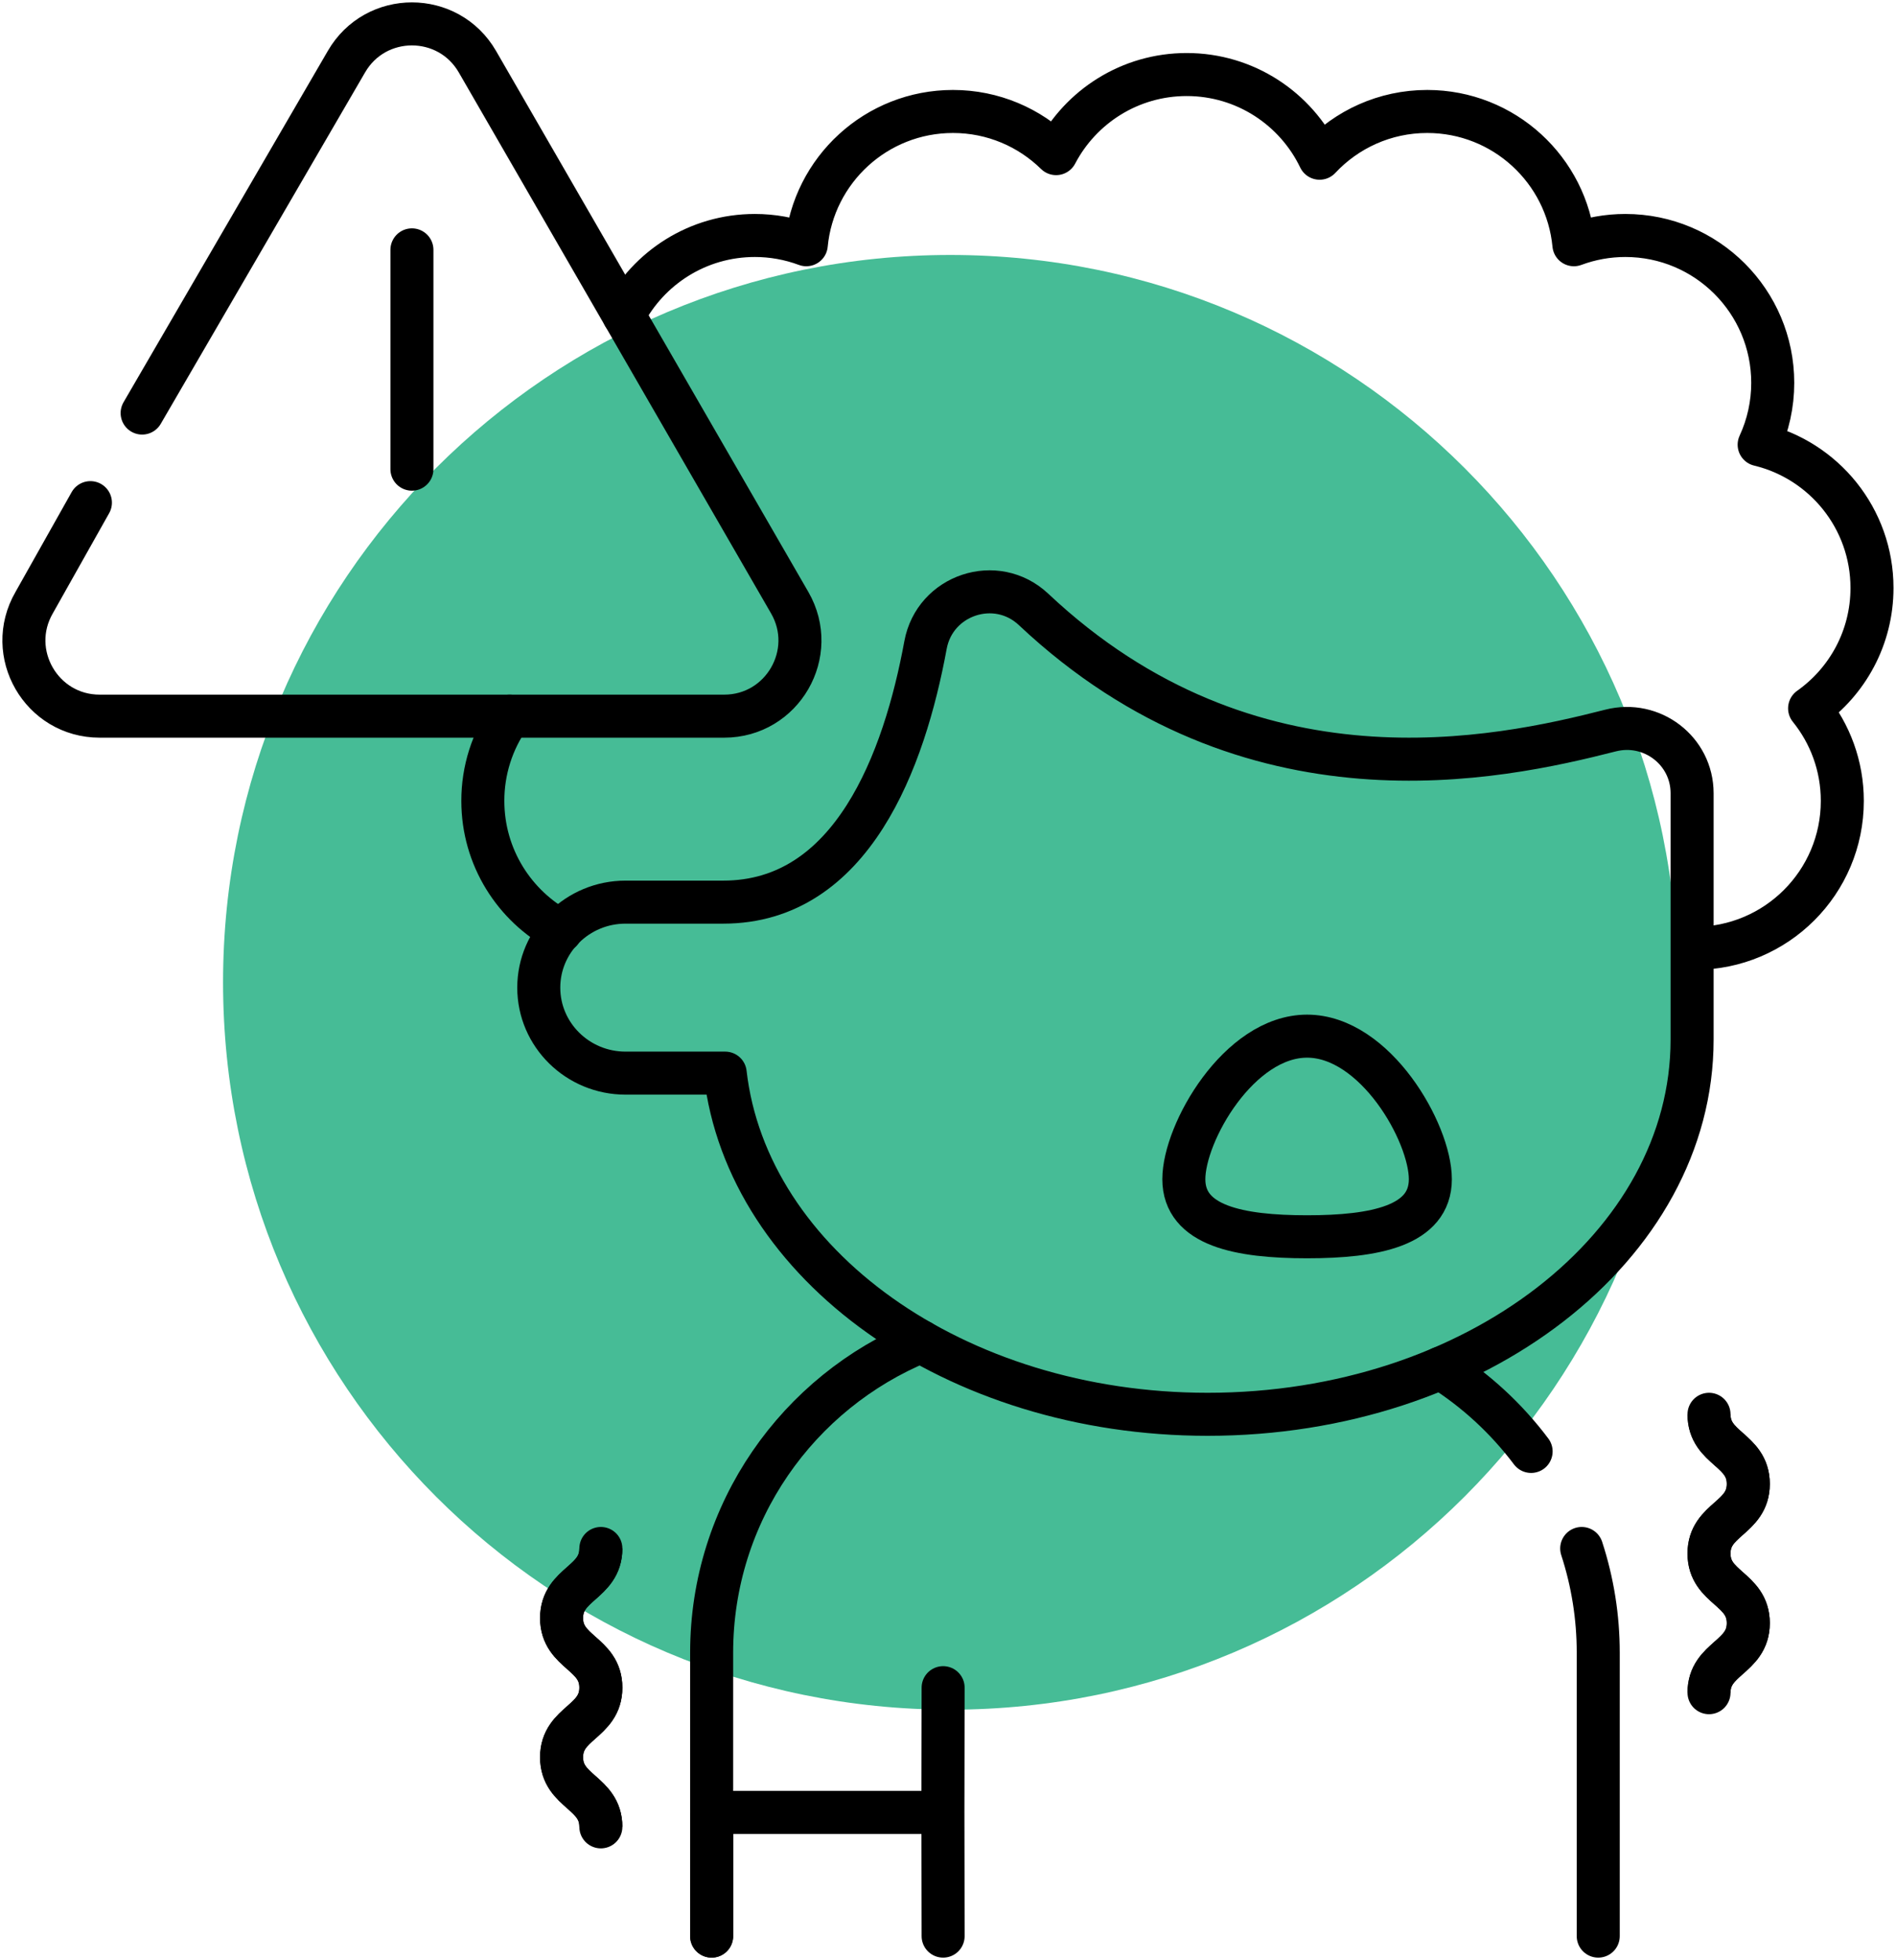 <svg width="238" height="246" viewBox="0 0 238 246" fill="none" xmlns="http://www.w3.org/2000/svg">
<path d="M119.289 214.579C169.707 214.579 210.579 173.707 210.579 123.289C210.579 72.872 169.707 32 119.289 32C68.872 32 28 72.872 28 123.289C28 173.707 68.872 214.579 119.289 214.579Z" fill="#46BC96"/>
<path d="M63.974 89.882C61.778 92.994 60.602 96.711 60.609 100.52C60.609 107.595 64.582 113.74 70.419 116.851M212.762 119.019C222.979 119.019 231.261 110.737 231.261 100.52C231.261 96.119 229.721 92.079 227.154 88.903C231.891 85.553 234.986 80.037 234.986 73.794C234.986 65.071 228.946 57.763 220.822 55.811C221.948 53.38 222.53 50.733 222.527 48.054C222.527 37.837 214.245 29.555 204.028 29.555C201.823 29.553 199.635 29.947 197.568 30.717C196.675 21.332 188.774 13.991 179.155 13.991C173.824 13.991 169.023 16.249 165.647 19.858C162.664 13.645 156.314 9.355 148.962 9.355C141.839 9.355 135.662 13.382 132.57 19.281C129.233 16.011 124.665 13.991 119.624 13.991C110.005 13.991 102.104 21.332 101.211 30.717C99.144 29.947 96.956 29.553 94.751 29.555C87.59 29.555 81.379 33.624 78.305 39.576M198.546 194.347C199.925 198.573 200.626 202.99 200.622 207.435V243M180.845 171.715C185.235 174.478 189.082 178.02 192.197 182.167M89.33 243V207.435C89.33 189.802 100.181 174.693 115.593 168.375" stroke="black" stroke-width="5.4" stroke-miterlimit="10" stroke-linecap="round" stroke-linejoin="round"/>
<path d="M89.33 243V227.473H118.361M118.361 227.473L118.388 243M118.361 227.473L118.388 211.817M17.841 51.843L43.484 7.748C47.139 1.417 56.277 1.417 59.932 7.748L79.531 41.694L99.13 75.64C102.785 81.971 98.216 89.884 90.906 89.884H12.511C5.2 89.884 0.631 81.971 4.286 75.64L11.349 63.086M51.708 31.36V58.884M78.526 113.226H90.787C106.967 113.226 113.521 95.402 116.176 80.963C117.339 74.638 125.054 72.075 129.743 76.488C156.977 102.121 188.107 95.275 202.169 91.688C207.354 90.365 212.405 94.226 212.405 99.559V130.475C212.405 156.45 185.18 177.507 151.596 177.507C119.848 177.507 93.788 158.688 91.032 134.687H78.526C72.513 134.687 67.63 129.883 67.63 123.957C67.631 118.03 72.513 113.226 78.526 113.226Z" stroke="black" stroke-width="5.4" stroke-miterlimit="10" stroke-linecap="round" stroke-linejoin="round"/>
<path d="M179.548 148.003C179.548 153.851 172.621 155.226 164.076 155.226C155.531 155.226 148.604 153.851 148.604 148.003C148.604 142.155 155.531 130.046 164.076 130.046C172.621 130.046 179.548 142.156 179.548 148.003Z" stroke="black" stroke-width="5.4" stroke-miterlimit="10" stroke-linecap="round" stroke-linejoin="round"/>
<path d="M75.424 194.348C75.424 198.714 70.493 198.714 70.493 203.082C70.493 207.448 75.424 207.448 75.424 211.813C75.424 216.182 70.493 216.182 70.493 220.55C70.493 224.919 75.424 224.919 75.424 229.287" stroke="black" stroke-width="5.4" stroke-miterlimit="10"/>
<path d="M75.424 194.348C75.424 198.714 70.493 198.714 70.493 203.082C70.493 207.448 75.424 207.448 75.424 211.813C75.424 216.182 70.493 216.182 70.493 220.55C70.493 224.919 75.424 224.919 75.424 229.287" stroke="black" stroke-width="5.4" stroke-miterlimit="10" stroke-linecap="round" stroke-linejoin="round"/>
<path d="M214.528 212.447C214.528 208.08 219.459 208.08 219.459 203.713C219.459 199.347 214.528 199.347 214.528 194.982C214.528 190.613 219.459 190.613 219.459 186.245C219.459 181.876 214.528 181.876 214.528 177.507" stroke="black" stroke-width="5.4" stroke-miterlimit="10"/>
<path d="M214.528 212.447C214.528 208.08 219.459 208.08 219.459 203.713C219.459 199.347 214.528 199.347 214.528 194.982C214.528 190.613 219.459 190.613 219.459 186.245C219.459 181.876 214.528 181.876 214.528 177.507" stroke="black" stroke-width="5.4" stroke-miterlimit="10" stroke-linecap="round" stroke-linejoin="round"/>
</svg>
